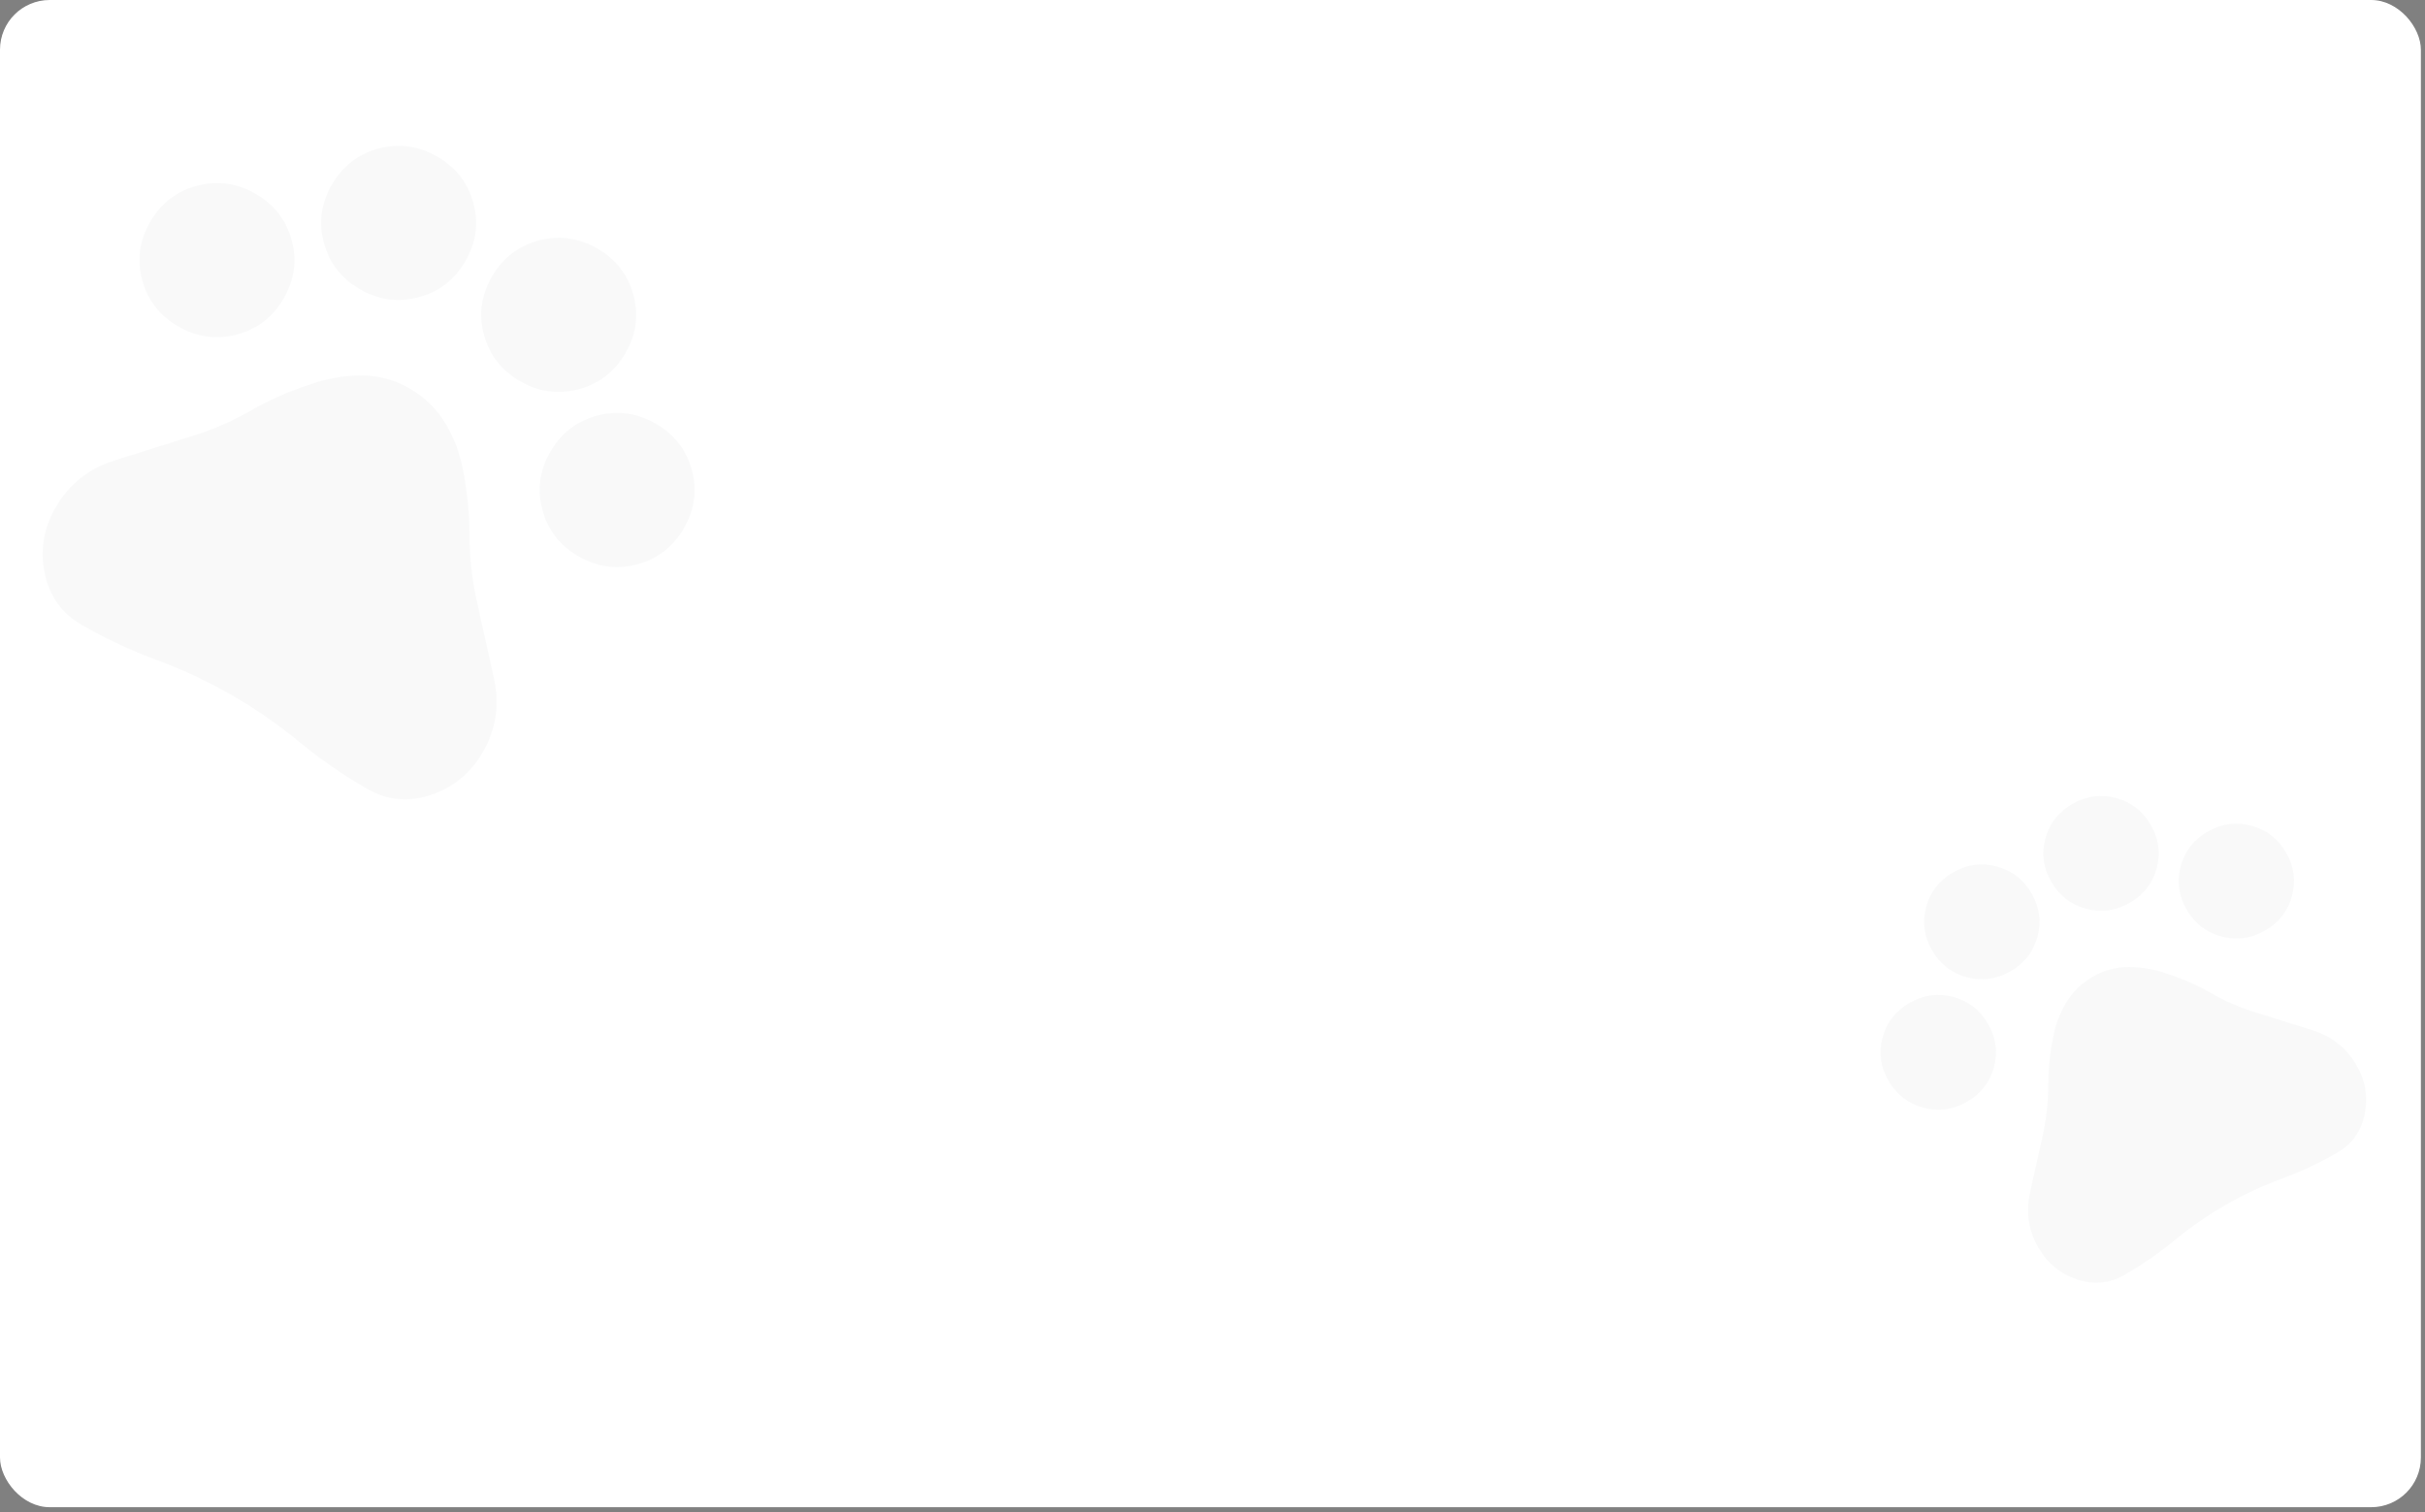 <svg width="457" height="285" viewBox="0 0 457 285" fill="none" xmlns="http://www.w3.org/2000/svg">
<rect x="0" y="0" width="457" height="285" fill="#808080" stroke="none"/>
<g clip-path="url(#clip0_17_76)">
<rect width="456.225" height="284.083" rx="9.364" fill="white"/>
<g opacity="0.03">
<mask id="mask0_17_76" style="mask-type:alpha" maskUnits="userSpaceOnUse" x="-24" y="-13" width="191" height="191">
<rect width="139.164" height="138.822" transform="matrix(0.867 0.498 -0.502 0.865 46.199 -12.125)" fill="#172027"/>
</mask>
<g mask="url(#mask0_17_76)">
<path d="M33.628 61.536C30.108 59.514 27.835 56.596 26.808 52.782C25.781 48.968 26.283 45.309 28.315 41.807C30.347 38.305 33.28 36.043 37.113 35.021C40.946 33.999 44.622 34.499 48.142 36.521C51.661 38.543 53.934 41.461 54.962 45.275C55.989 49.09 55.486 52.748 53.454 56.25C51.422 59.752 48.49 62.014 44.657 63.036C40.823 64.058 37.147 63.559 33.628 61.536ZM67.864 54.523C64.344 52.501 62.071 49.582 61.044 45.768C60.017 41.954 60.52 38.295 62.551 34.793C64.583 31.291 67.516 29.029 71.349 28.007C75.182 26.985 78.859 27.485 82.378 29.507C85.897 31.529 88.171 34.447 89.198 38.261C90.225 42.076 89.722 45.734 87.691 49.236C85.659 52.738 82.726 55 78.893 56.022C75.06 57.044 71.383 56.544 67.864 54.523ZM98.031 71.854C94.511 69.832 92.238 66.914 91.211 63.099C90.184 59.285 90.686 55.627 92.718 52.125C94.75 48.623 97.683 46.36 101.516 45.338C105.349 44.316 109.025 44.816 112.545 46.838C116.064 48.86 118.337 51.778 119.365 55.593C120.392 59.407 119.889 63.065 117.857 66.567C115.825 70.07 112.893 72.332 109.06 73.354C105.227 74.376 101.55 73.876 98.031 71.854ZM109.045 104.865C105.525 102.843 103.252 99.925 102.225 96.11C101.198 92.296 101.7 88.638 103.732 85.136C105.764 81.633 108.697 79.371 112.53 78.349C116.363 77.327 120.039 77.827 123.559 79.849C127.078 81.871 129.351 84.789 130.378 88.604C131.406 92.418 130.903 96.076 128.871 99.578C126.839 103.081 123.907 105.343 120.074 106.365C116.24 107.387 112.564 106.887 109.045 104.865ZM15.409 117.778C11.639 115.612 9.31 112.356 8.423 108.011C7.536 103.666 8.23 99.534 10.504 95.614C13.02 91.278 16.708 88.339 21.57 86.796C26.431 85.253 31.248 83.74 36.019 82.256C39.949 81.067 43.677 79.456 47.203 77.424C50.728 75.391 54.48 73.739 58.458 72.467C61.56 71.358 64.737 70.793 67.989 70.771C71.242 70.75 74.293 71.558 77.142 73.194C79.991 74.831 82.243 77.015 83.899 79.745C85.555 82.475 86.676 85.454 87.262 88.681C88.06 92.698 88.465 96.766 88.477 100.886C88.488 105.007 88.935 109.099 89.817 113.163C90.911 118.017 92.002 122.924 93.09 127.885C94.178 132.847 93.464 137.495 90.949 141.831C88.675 145.75 85.425 148.414 81.201 149.822C76.976 151.231 72.978 150.852 69.207 148.686C64.682 146.086 60.416 143.135 56.411 139.833C52.405 136.531 48.139 133.58 43.614 130.98C39.089 128.381 34.389 126.18 29.512 124.379C24.635 122.578 19.934 120.378 15.409 117.778Z" fill="#172027"/>
</g>
</g>
<g opacity="0.03">
<mask id="mask1_17_76" style="mask-type:alpha" maskUnits="userSpaceOnUse" x="327" y="120" width="143" height="142">
<rect width="103.654" height="103.399" transform="matrix(-0.867 0.498 0.502 0.865 417.492 120.521)" fill="#172027"/>
</mask>
<g mask="url(#mask1_17_76)">
<path d="M426.855 175.386C429.476 173.88 431.169 171.706 431.934 168.865C432.699 166.024 432.325 163.299 430.811 160.691C429.298 158.082 427.114 156.397 424.259 155.636C421.404 154.875 418.665 155.247 416.044 156.753C413.423 158.259 411.729 160.433 410.964 163.274C410.199 166.115 410.574 168.84 412.087 171.448C413.601 174.057 415.785 175.742 418.64 176.503C421.495 177.264 424.233 176.892 426.855 175.386ZM401.354 170.162C403.976 168.656 405.669 166.482 406.434 163.641C407.199 160.8 406.825 158.075 405.311 155.467C403.798 152.858 401.613 151.173 398.758 150.412C395.903 149.651 393.165 150.023 390.544 151.529C387.922 153.035 386.229 155.209 385.464 158.05C384.699 160.891 385.073 163.616 386.587 166.224C388.1 168.833 390.285 170.518 393.14 171.279C395.995 172.04 398.733 171.668 401.354 170.162ZM378.885 183.071C381.506 181.564 383.2 179.391 383.965 176.55C384.73 173.709 384.355 170.984 382.842 168.376C381.328 165.767 379.144 164.082 376.289 163.321C373.434 162.56 370.696 162.932 368.074 164.438C365.453 165.944 363.76 168.118 362.995 170.959C362.23 173.8 362.604 176.524 364.118 179.133C365.631 181.742 367.815 183.426 370.67 184.188C373.525 184.949 376.264 184.577 378.885 183.071ZM370.681 207.658C373.303 206.152 374.996 203.979 375.761 201.138C376.526 198.297 376.152 195.572 374.638 192.963C373.125 190.355 370.941 188.67 368.086 187.909C365.231 187.147 362.492 187.52 359.871 189.026C357.25 190.532 355.556 192.705 354.791 195.546C354.026 198.387 354.401 201.112 355.914 203.721C357.428 206.329 359.612 208.014 362.467 208.775C365.322 209.537 368.06 209.164 370.681 207.658ZM440.424 217.276C443.233 215.663 444.967 213.238 445.628 210.001C446.288 206.765 445.772 203.687 444.078 200.768C442.204 197.538 439.457 195.349 435.836 194.2C432.214 193.051 428.627 191.923 425.073 190.818C422.146 189.933 419.37 188.733 416.744 187.219C414.118 185.705 411.323 184.475 408.36 183.527C406.05 182.701 403.683 182.28 401.261 182.264C398.838 182.248 396.566 182.85 394.444 184.069C392.322 185.288 390.644 186.915 389.41 188.948C388.177 190.982 387.342 193.2 386.906 195.604C386.311 198.596 386.01 201.626 386.001 204.695C385.993 207.764 385.66 210.812 385.003 213.839C384.188 217.454 383.375 221.11 382.565 224.805C381.754 228.5 382.286 231.962 384.16 235.192C385.854 238.111 388.274 240.095 391.421 241.144C394.568 242.193 397.545 241.911 400.354 240.297C403.724 238.361 406.901 236.163 409.885 233.704C412.869 231.244 416.046 229.046 419.416 227.11C422.786 225.174 426.288 223.535 429.92 222.193C433.552 220.852 437.054 219.213 440.424 217.276Z" fill="#172027"/>
</g>
</g>
</g>
<defs>
<clipPath id="clip0_17_76">
<rect width="456.225" height="284.083" rx="9.364" fill="white"/>
</clipPath>
</defs>
</svg>
